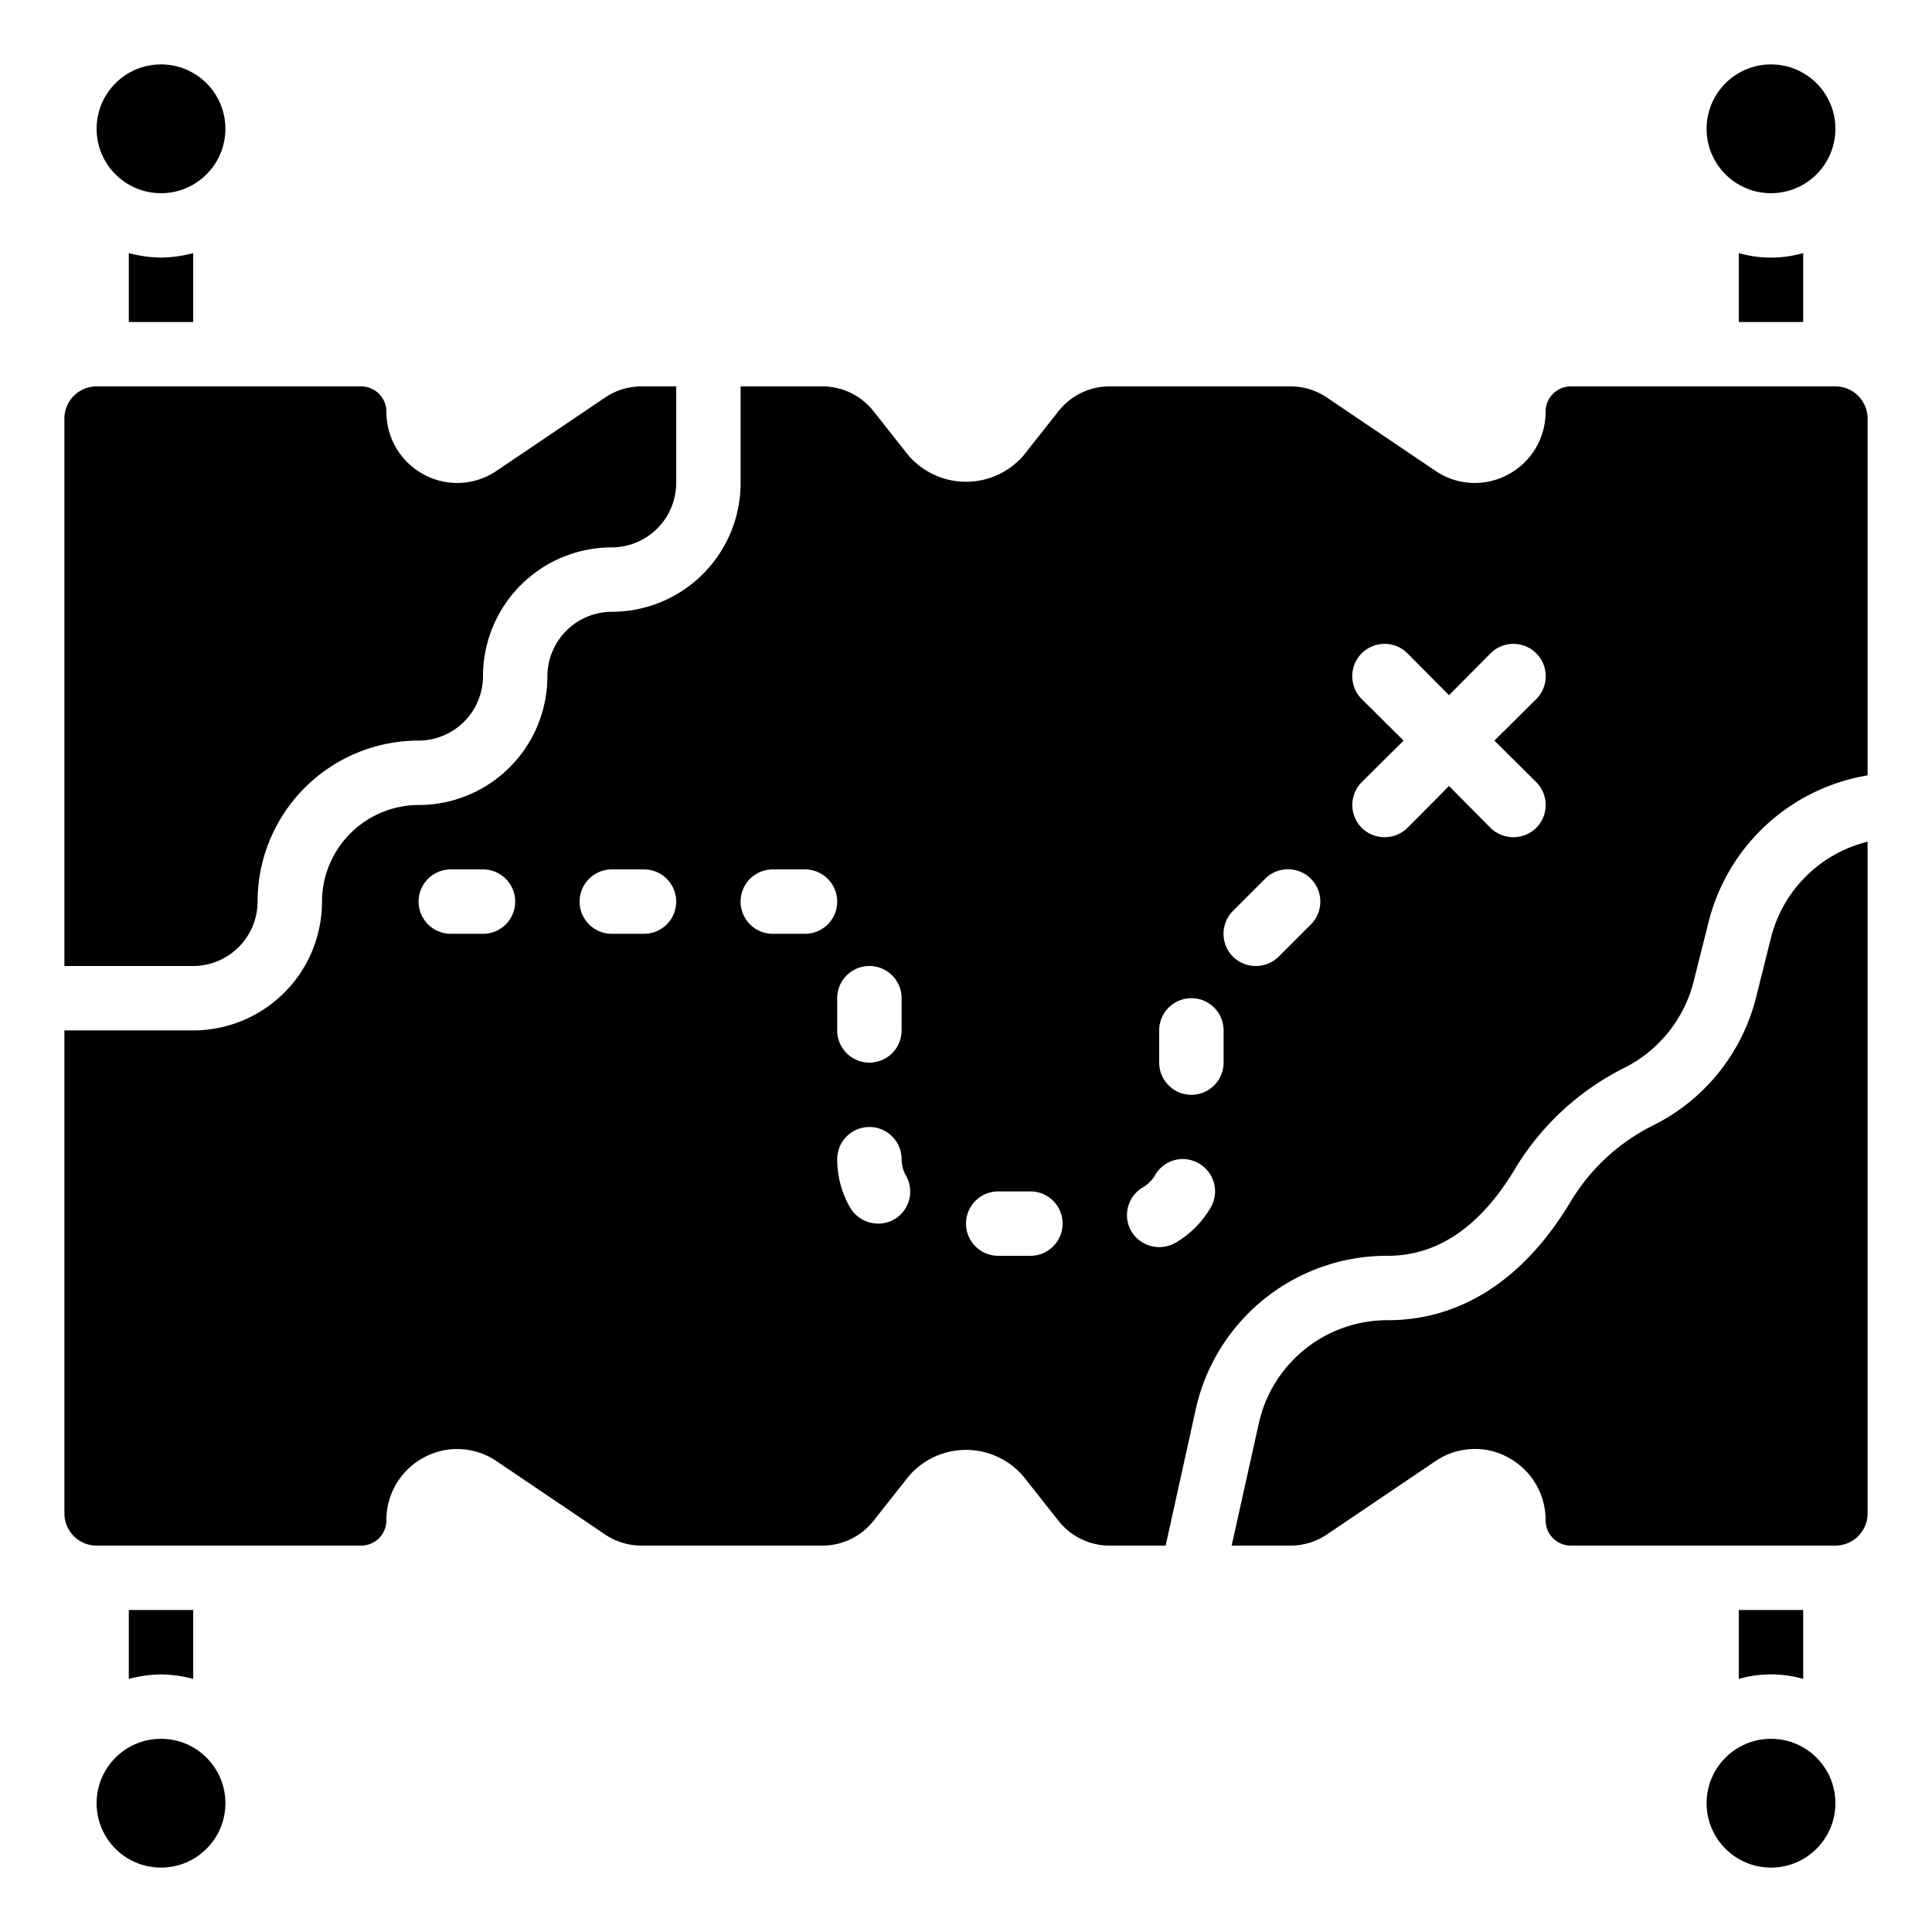 <svg xmlns="http://www.w3.org/2000/svg" viewBox="0 0 60 60" x="0px" y="0px"><circle cx="55" cy="56" r="2"></circle><path d="M6,52.14V50H4v2.14A4.091,4.091,0,0,1,5,52,4.091,4.091,0,0,1,6,52.14Z"></path><path d="M54,7.86V10h2V7.86a3.641,3.641,0,0,1-2,0Z"></path><circle cx="55" cy="4" r="2"></circle><path d="M4,7.86V10H6V7.86A4.091,4.091,0,0,1,5,8,4.091,4.091,0,0,1,4,7.86Z"></path><path d="M56,52.14V50H54v2.14a3.641,3.641,0,0,1,2,0Z"></path><path d="M8,28a5,5,0,0,1,5-5,2.006,2.006,0,0,0,2-2,4,4,0,0,1,4-4,2.006,2.006,0,0,0,2-2V12H19.92a2.021,2.021,0,0,0-1.12.34l-3.39,2.29a2.173,2.173,0,0,1-2.24.11A2.2,2.2,0,0,1,12,12.79a.785.785,0,0,0-.79-.79H3a1,1,0,0,0-1,1V30H6A2.006,2.006,0,0,0,8,28Z"></path><path d="M55,29.12l-.46,1.84a6.092,6.092,0,0,1-3.2,3.99,6.211,6.211,0,0,0-2.57,2.38C47.33,39.73,45.37,41,43.1,41a4.09,4.09,0,0,0-4.01,3.22L38.25,48h1.83a2.021,2.021,0,0,0,1.12-.34l3.39-2.29A2.159,2.159,0,0,1,45.81,45a2.065,2.065,0,0,1,1.02.26A2.2,2.2,0,0,1,48,47.21a.785.785,0,0,0,.79.79H57a1,1,0,0,0,1-1V26.14A4.106,4.106,0,0,0,55,29.12Z"></path><circle cx="5" cy="4" r="2"></circle><path d="M57,12H48.79a.785.785,0,0,0-.79.79,2.2,2.2,0,0,1-1.17,1.95,2.173,2.173,0,0,1-2.24-.11L41.2,12.34A2.021,2.021,0,0,0,40.08,12H34.45a2.02,2.02,0,0,0-1.57.76l-1.09,1.38a2.361,2.361,0,0,1-3.58,0l-1.09-1.38A2.02,2.02,0,0,0,25.55,12H23v3a4,4,0,0,1-4,4,2.006,2.006,0,0,0-2,2,4,4,0,0,1-4,4,3.009,3.009,0,0,0-3,3,4,4,0,0,1-4,4H2V47a1,1,0,0,0,1,1h8.21a.785.785,0,0,0,.79-.79,2.2,2.2,0,0,1,1.17-1.95,2.173,2.173,0,0,1,2.24.11l3.39,2.29a2.021,2.021,0,0,0,1.12.34h5.63a2.02,2.02,0,0,0,1.57-.76l1.09-1.38a2.341,2.341,0,0,1,3.58,0l1.09,1.38a2.02,2.02,0,0,0,1.57.76H36.2l.93-4.21A6.081,6.081,0,0,1,43.1,39c1.55,0,2.88-.91,3.95-2.7a8.3,8.3,0,0,1,3.4-3.14,4.13,4.13,0,0,0,2.15-2.69l.46-1.83A6.13,6.13,0,0,1,58,24.08V13A1,1,0,0,0,57,12ZM15,29H14a1,1,0,0,1,0-2h1a1,1,0,0,1,0,2Zm5,0H19a1,1,0,0,1,0-2h1a1,1,0,0,1,0,2Zm7,1a1,1,0,0,1,1,1v1a1,1,0,0,1-2,0V31A1,1,0,0,1,27,30Zm-2-1H24a1,1,0,0,1,0-2h1a1,1,0,0,1,0,2Zm2.77,8.87a1.013,1.013,0,0,1-1.37-.37A3.006,3.006,0,0,1,26,36a1,1,0,0,1,2,0,1.063,1.063,0,0,0,.13.5A1,1,0,0,1,27.77,37.87ZM32,39H31a1,1,0,0,1,0-2h1a1,1,0,0,1,0,2Zm5.6-1.5a3.052,3.052,0,0,1-1.1,1.1,1.013,1.013,0,0,1-1.37-.37,1,1,0,0,1,.37-1.36,1.091,1.091,0,0,0,.37-.37.988.988,0,0,1,1.36-.37A1,1,0,0,1,37.6,37.5ZM38,33a1,1,0,0,1-2,0V32a1,1,0,0,1,2,0Zm2.71-4.29-1,1a1.014,1.014,0,0,1-1.42,0,1.008,1.008,0,0,1,0-1.42l1-1a1,1,0,0,1,1.42,1.42Zm7-4.42a1.008,1.008,0,0,1,0,1.42,1.014,1.014,0,0,1-1.42,0L45,24.41l-1.29,1.3a1.014,1.014,0,0,1-1.42,0,1.008,1.008,0,0,1,0-1.42L43.59,23l-1.3-1.29a1,1,0,0,1,1.42-1.42L45,21.59l1.29-1.3a1,1,0,0,1,1.42,1.42L46.41,23Z"></path><circle cx="5" cy="56" r="2"></circle></svg>